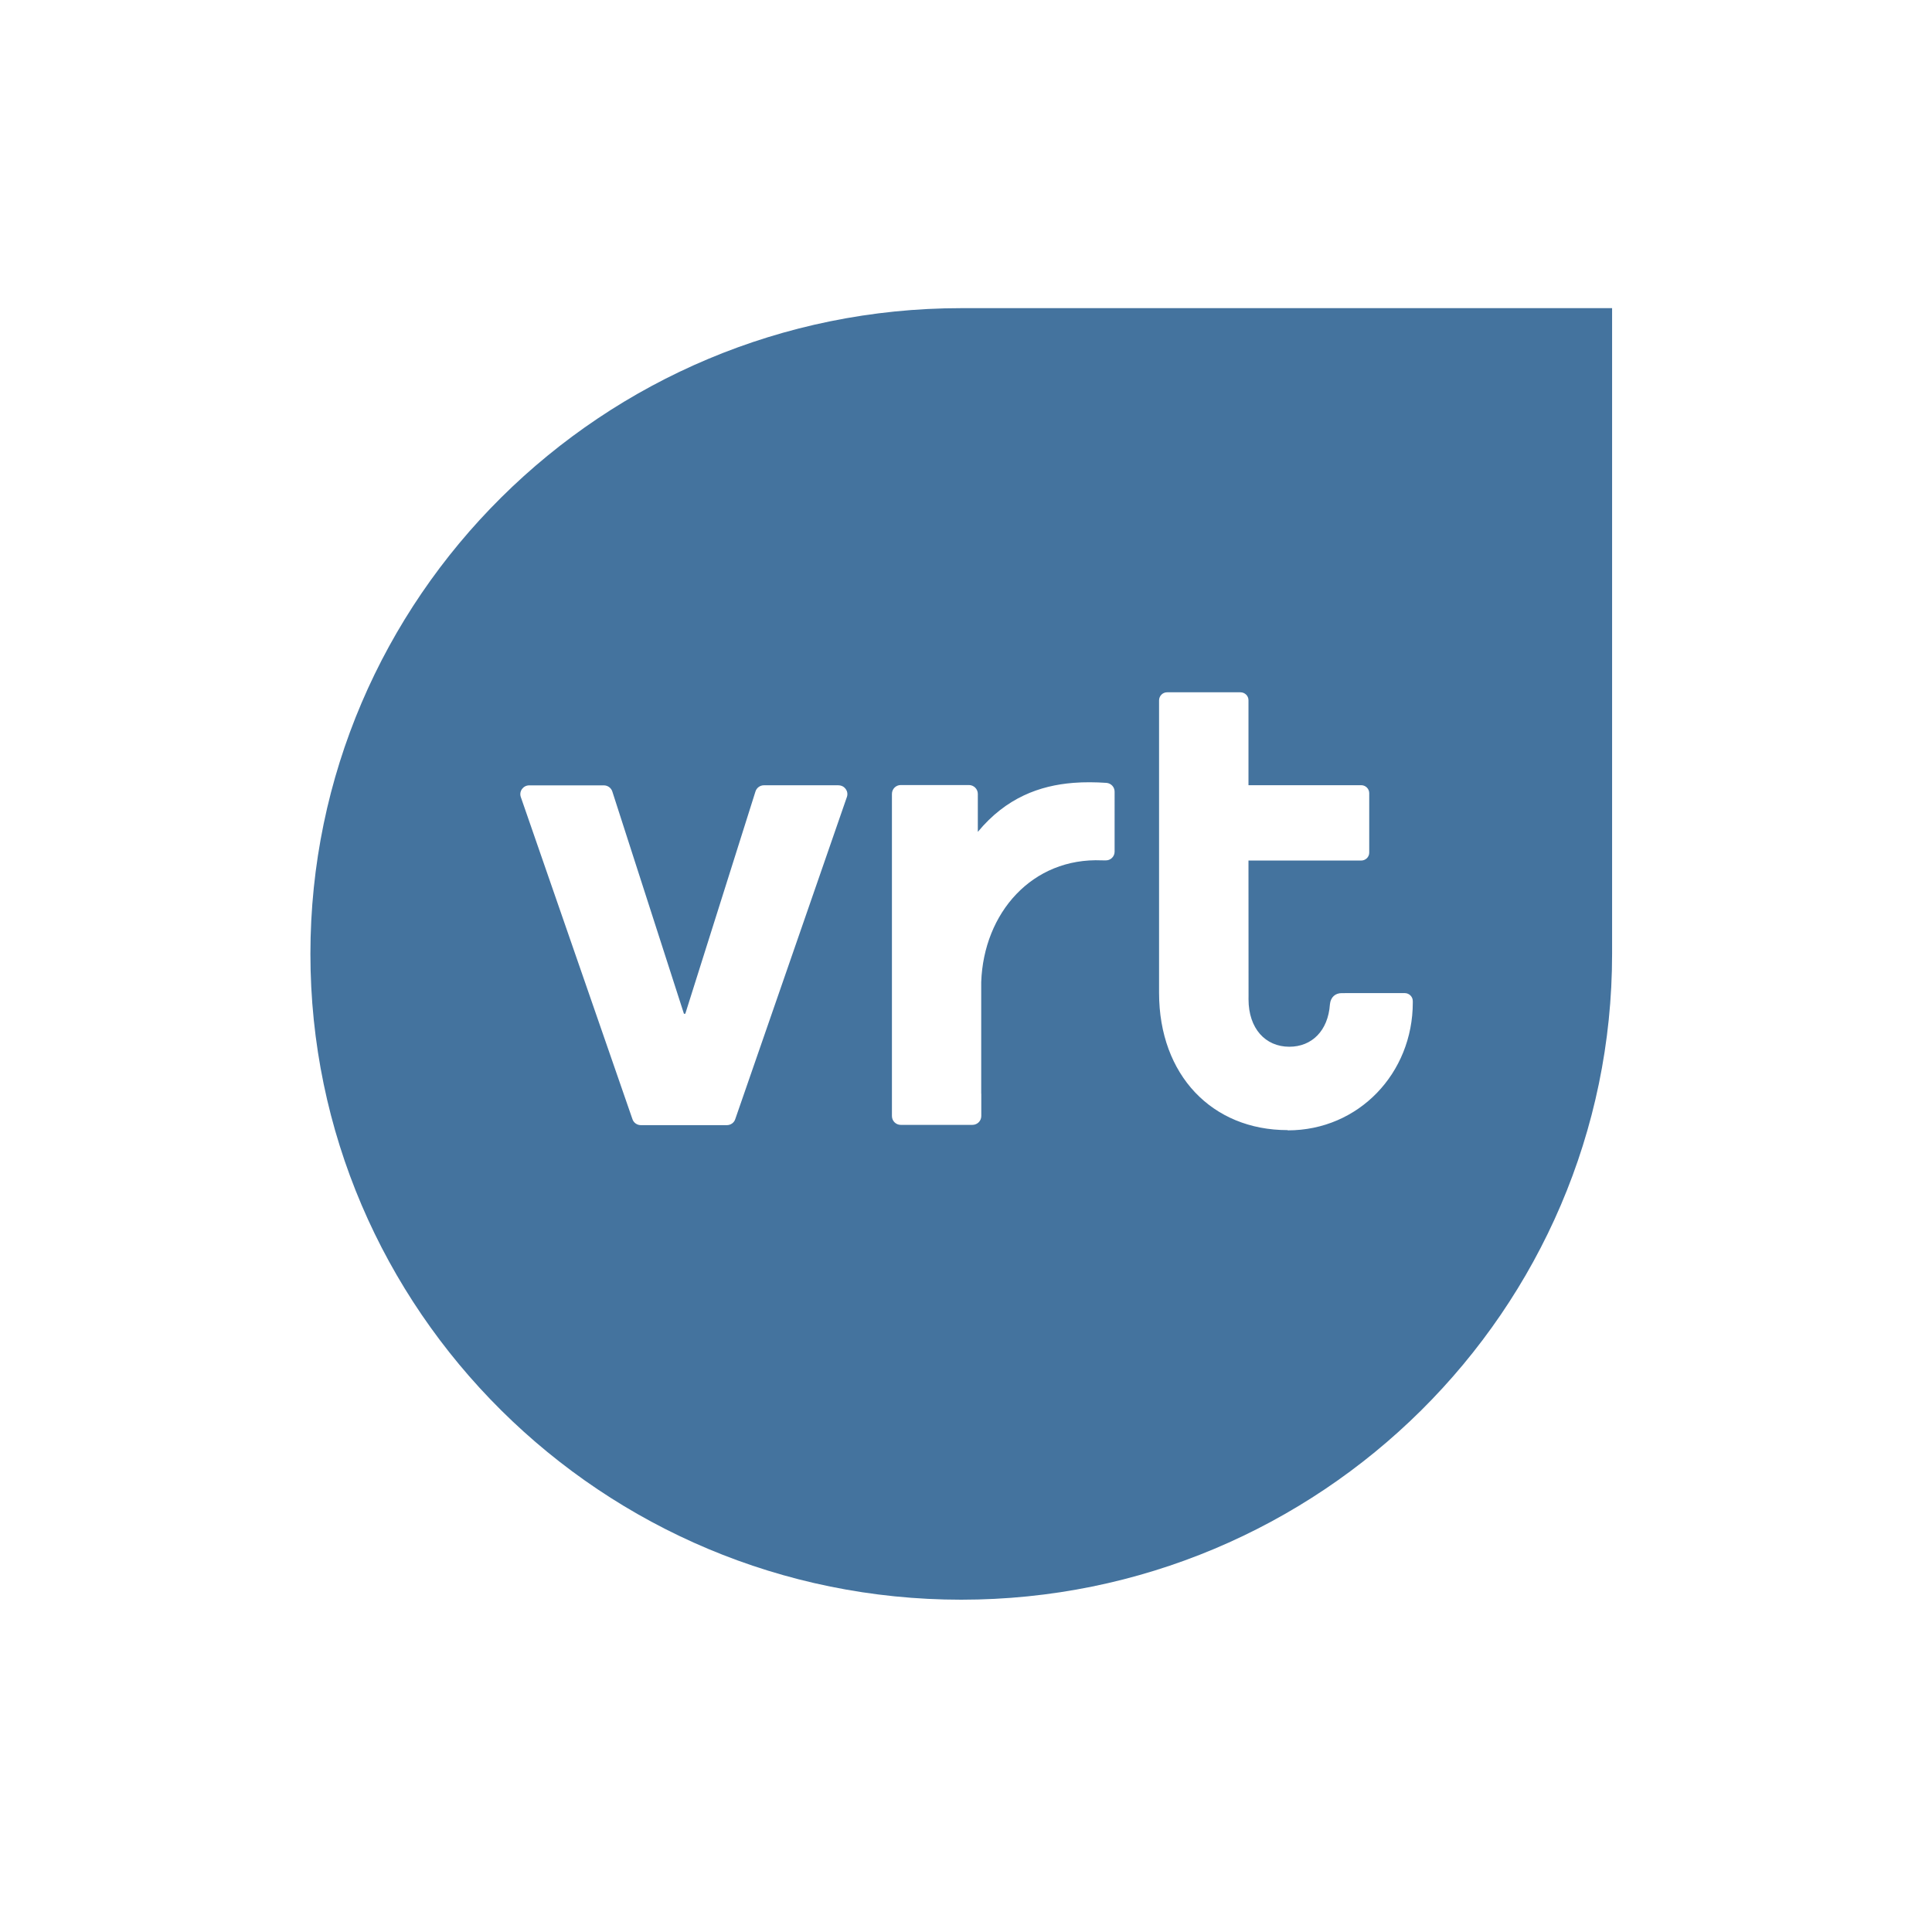 <?xml version="1.0" encoding="UTF-8"?>
<svg width="24px" fill="#44739e" height="24px" viewBox="0 0 24 24" version="1.1" xmlns="http://www.w3.org/2000/svg" xmlns:xlink="http://www.w3.org/1999/xlink">
            <path d="m 11.941,3.828 c -4.459,0 -8.085,3.598 -8.085,8.022 0,4.424 3.626,8.022 8.085,8.022 4.456,0 8.085,-3.598 8.085,-8.022 V 3.828 Z m 2.557,4.772 h 0.911 c 0.055,0 0.1,0.044 0.1,0.098 v 1.056 h 1.4 c 0.055,0 0.1,0.044 0.1,0.099 v 0.739 c 0,0.054 -0.045,0.098 -0.1,0.098 h -1.4 c 0,0 9.13e-4,1.627 9.13e-4,1.681 l -3.16e-4,0.042 c 0,0.363 0.209,0.59 0.507,0.59 0.28,0 0.481,-0.199 0.504,-0.525 l 3.78e-4,-0.004 c 0.01,-0.091 0.07,-0.137 0.146,-0.137 l 0.783,-3.14e-4 c 0.054,0 0.099,0.043 0.1,0.096 3.16e-4,0.007 3.16e-4,0.014 3.16e-4,0.021 0,0.876 -0.67,1.588 -1.553,1.588 l -0.002,-0.003 c -0.939,0 -1.596,-0.684 -1.597,-1.703 V 8.7 c 6.26e-4,-0.056 0.045,-0.1 0.1,-0.1 z m -1.166,1.125 c 0.138,-0.011 0.276,-0.009 0.411,0 0.058,0.004 0.103,0.051 0.103,0.109 V 10.58 c 0,0.062 -0.052,0.111 -0.114,0.108 -0.015,-6.21e-4 -0.029,-6.3e-5 -0.043,-3.67e-4 -0.867,-0.037 -1.47,0.652 -1.5,1.513 v 1.389 l 9.12e-4,-0.006 v 0.28 c 0,0.061 -0.049,0.11 -0.111,0.11 h -0.889 c -0.061,0 -0.11,-0.049 -0.11,-0.11 V 9.862 c 0,-0.061 0.049,-0.11 0.11,-0.11 h 0.846 c 0.061,0 0.111,0.049 0.111,0.11 v 0.472 c 0.352,-0.426 0.771,-0.576 1.186,-0.609 z m -3.843,0.03 h 0.927 v 6.114e-4 c 0.075,0 0.128,0.072 0.105,0.143 L 9.134,13.901 c -0.014,0.046 -0.057,0.076 -0.105,0.076 h -1.068 c -0.048,0 -0.091,-0.031 -0.105,-0.076 L 6.469,9.899 c -0.023,-0.071 0.031,-0.143 0.105,-0.143 h 0.927 c 0.049,0 0.092,0.032 0.106,0.078 l 0.889,2.759 h 0.017 l 0.871,-2.759 c 0.014,-0.047 0.057,-0.079 0.106,-0.079 z"/>

</svg>
